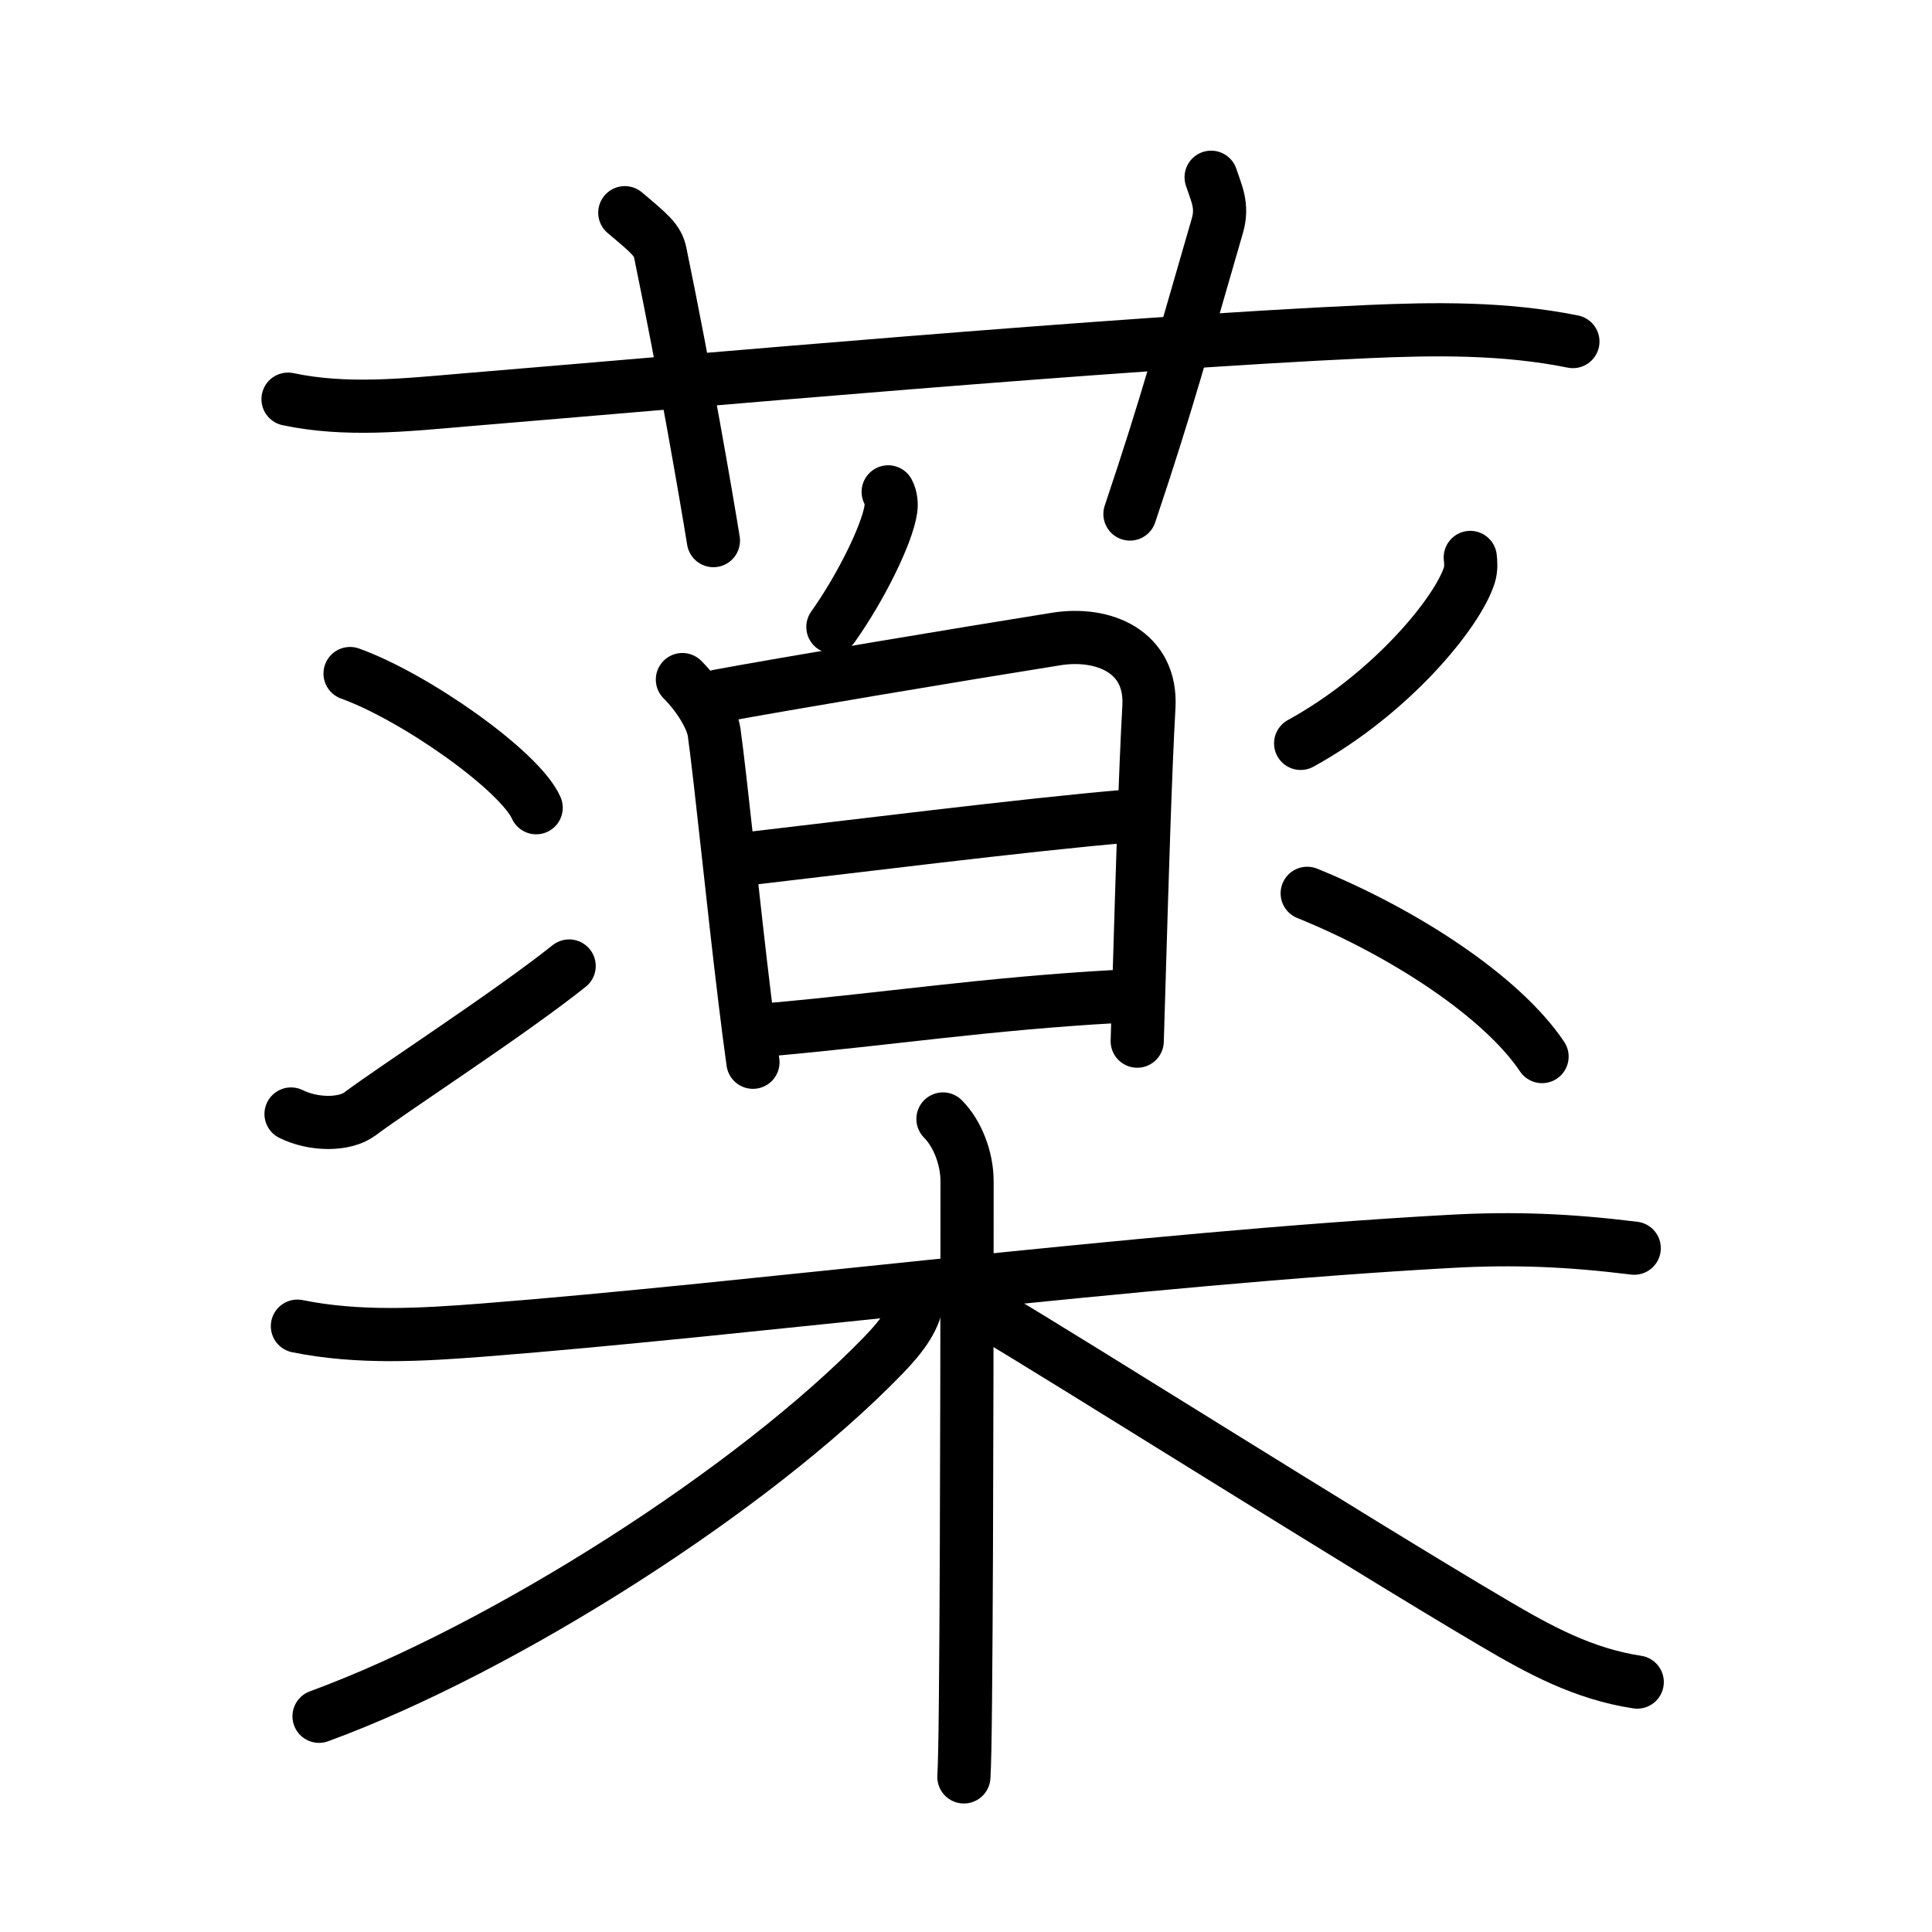 <svg xmlns="http://www.w3.org/2000/svg" width="109" height="109" viewBox="0 0 109 109"><g xmlns:kvg="http://kanjivg.tagaini.net" id="kvg:StrokePaths_085ac" style="fill:none;stroke:#000000;stroke-width:3;stroke-linecap:round;stroke-linejoin:round;"><g id="kvg:085ac" kvg:element="&#34220;"><g id="kvg:085ac-g1" kvg:element="&#33401;" kvg:variant="true" kvg:original="&#33400;" kvg:position="top" kvg:radical="general"><path id="kvg:085ac-s1" kvg:type="&#12752;" d="M16.25,22.52c3.25,0.69,6.61,0.33,9.88,0.05c13.04-1.08,36.66-3.21,50.99-3.86c3.83-0.17,7.75-0.22,11.62,0.56"/><path id="kvg:085ac-s2" kvg:type="&#12753;a" d="M35.25,12c1.4,1.18,1.85,1.54,2,2.26c1.4,6.78,2.6,13.77,3,16.24"/><path id="kvg:085ac-s3" kvg:type="&#12753;a" d="M68.33,10c0.3,0.92,0.68,1.61,0.35,2.74c-1.94,6.66-2.82,9.99-4.93,16.26"/></g><g id="kvg:085ac-g2" kvg:element="&#27005;" kvg:position="bottom" kvg:phon="&#27005;"><g id="kvg:085ac-g3" kvg:position="top"><g id="kvg:085ac-g4" kvg:element="&#30333;"><g id="kvg:085ac-g5" kvg:position="top"><path id="kvg:085ac-s4" kvg:type="&#12754;" d="M50.11,27.75c0.17,0.32,0.19,0.71,0.15,0.98c-0.2,1.39-1.69,4.42-3.27,6.64"/></g><g id="kvg:085ac-g6" kvg:element="&#26085;" kvg:position="bottom"><path id="kvg:085ac-s5" kvg:type="&#12753;" d="M38.5,38.34c0.95,0.95,1.67,2.17,1.79,2.97c0.37,2.65,1.08,9.74,1.73,15.06c0.16,1.33,0.32,2.55,0.46,3.56"/><path id="kvg:085ac-s6" kvg:type="&#12757;a" d="M40.52,39.27c3.48-0.65,13.68-2.36,19.08-3.22c2.64-0.42,5.39,0.7,5.22,3.82c-0.2,3.48-0.39,9.83-0.54,14.88c-0.04,1.48-0.09,2.84-0.12,3.99"/><path id="kvg:085ac-s7" kvg:type="&#12752;a" d="M42.16,48.45c4.96-0.57,15.96-1.95,21.41-2.4"/><path id="kvg:085ac-s8" kvg:type="&#12752;a" d="M43.63,58.07c6.37-0.57,12.12-1.45,19.35-1.85"/></g></g><g id="kvg:085ac-g7" kvg:element="&#20907;"><path id="kvg:085ac-s9" kvg:type="&#12756;" d="M19.75,38c3.71,1.34,9.57,5.49,10.5,7.57"/><path id="kvg:085ac-s10" kvg:type="&#12736;" d="M16.42,62.85c1.29,0.64,3.03,0.63,3.88,0c1.96-1.47,8.45-5.67,11.81-8.35"/></g><path id="kvg:085ac-s11" kvg:type="&#12754;" d="M82.95,31.45c0.03,0.25,0.06,0.64-0.05,0.99c-0.65,2.09-4.4,6.69-9.52,9.5"/><path id="kvg:085ac-s12" kvg:type="&#12756;" d="M73.75,50.4c5.5,2.23,11,5.85,13.25,9.21"/></g><g id="kvg:085ac-g8" kvg:element="&#26408;" kvg:position="bottom"><path id="kvg:085ac-s13" kvg:type="&#12752;" d="M16.78,74.82c3.45,0.7,6.99,0.49,10.47,0.22c15-1.17,37.13-4.04,54.5-5c3.72-0.21,6.8-0.07,10.45,0.38"/><path id="kvg:085ac-s14" kvg:type="&#12753;" d="M53.2,63.13c0.83,0.83,1.36,2.24,1.36,3.51c0,0.4,0,20.12-0.09,29.23c-0.02,2.21-0.05,3.81-0.09,4.38"/><path id="kvg:085ac-s15" kvg:type="&#12754;" d="M51.75,73.13c0,1.12-0.87,2.26-1.91,3.33C42.56,83.99,28.49,92.98,18,96.83"/><path id="kvg:085ac-s16" kvg:type="&#12751;" d="M56.01,74.23c4.15,2.44,20.41,12.71,28.22,17.31c2.61,1.54,5.1,2.9,8.14,3.36"/></g></g></g></g></svg>